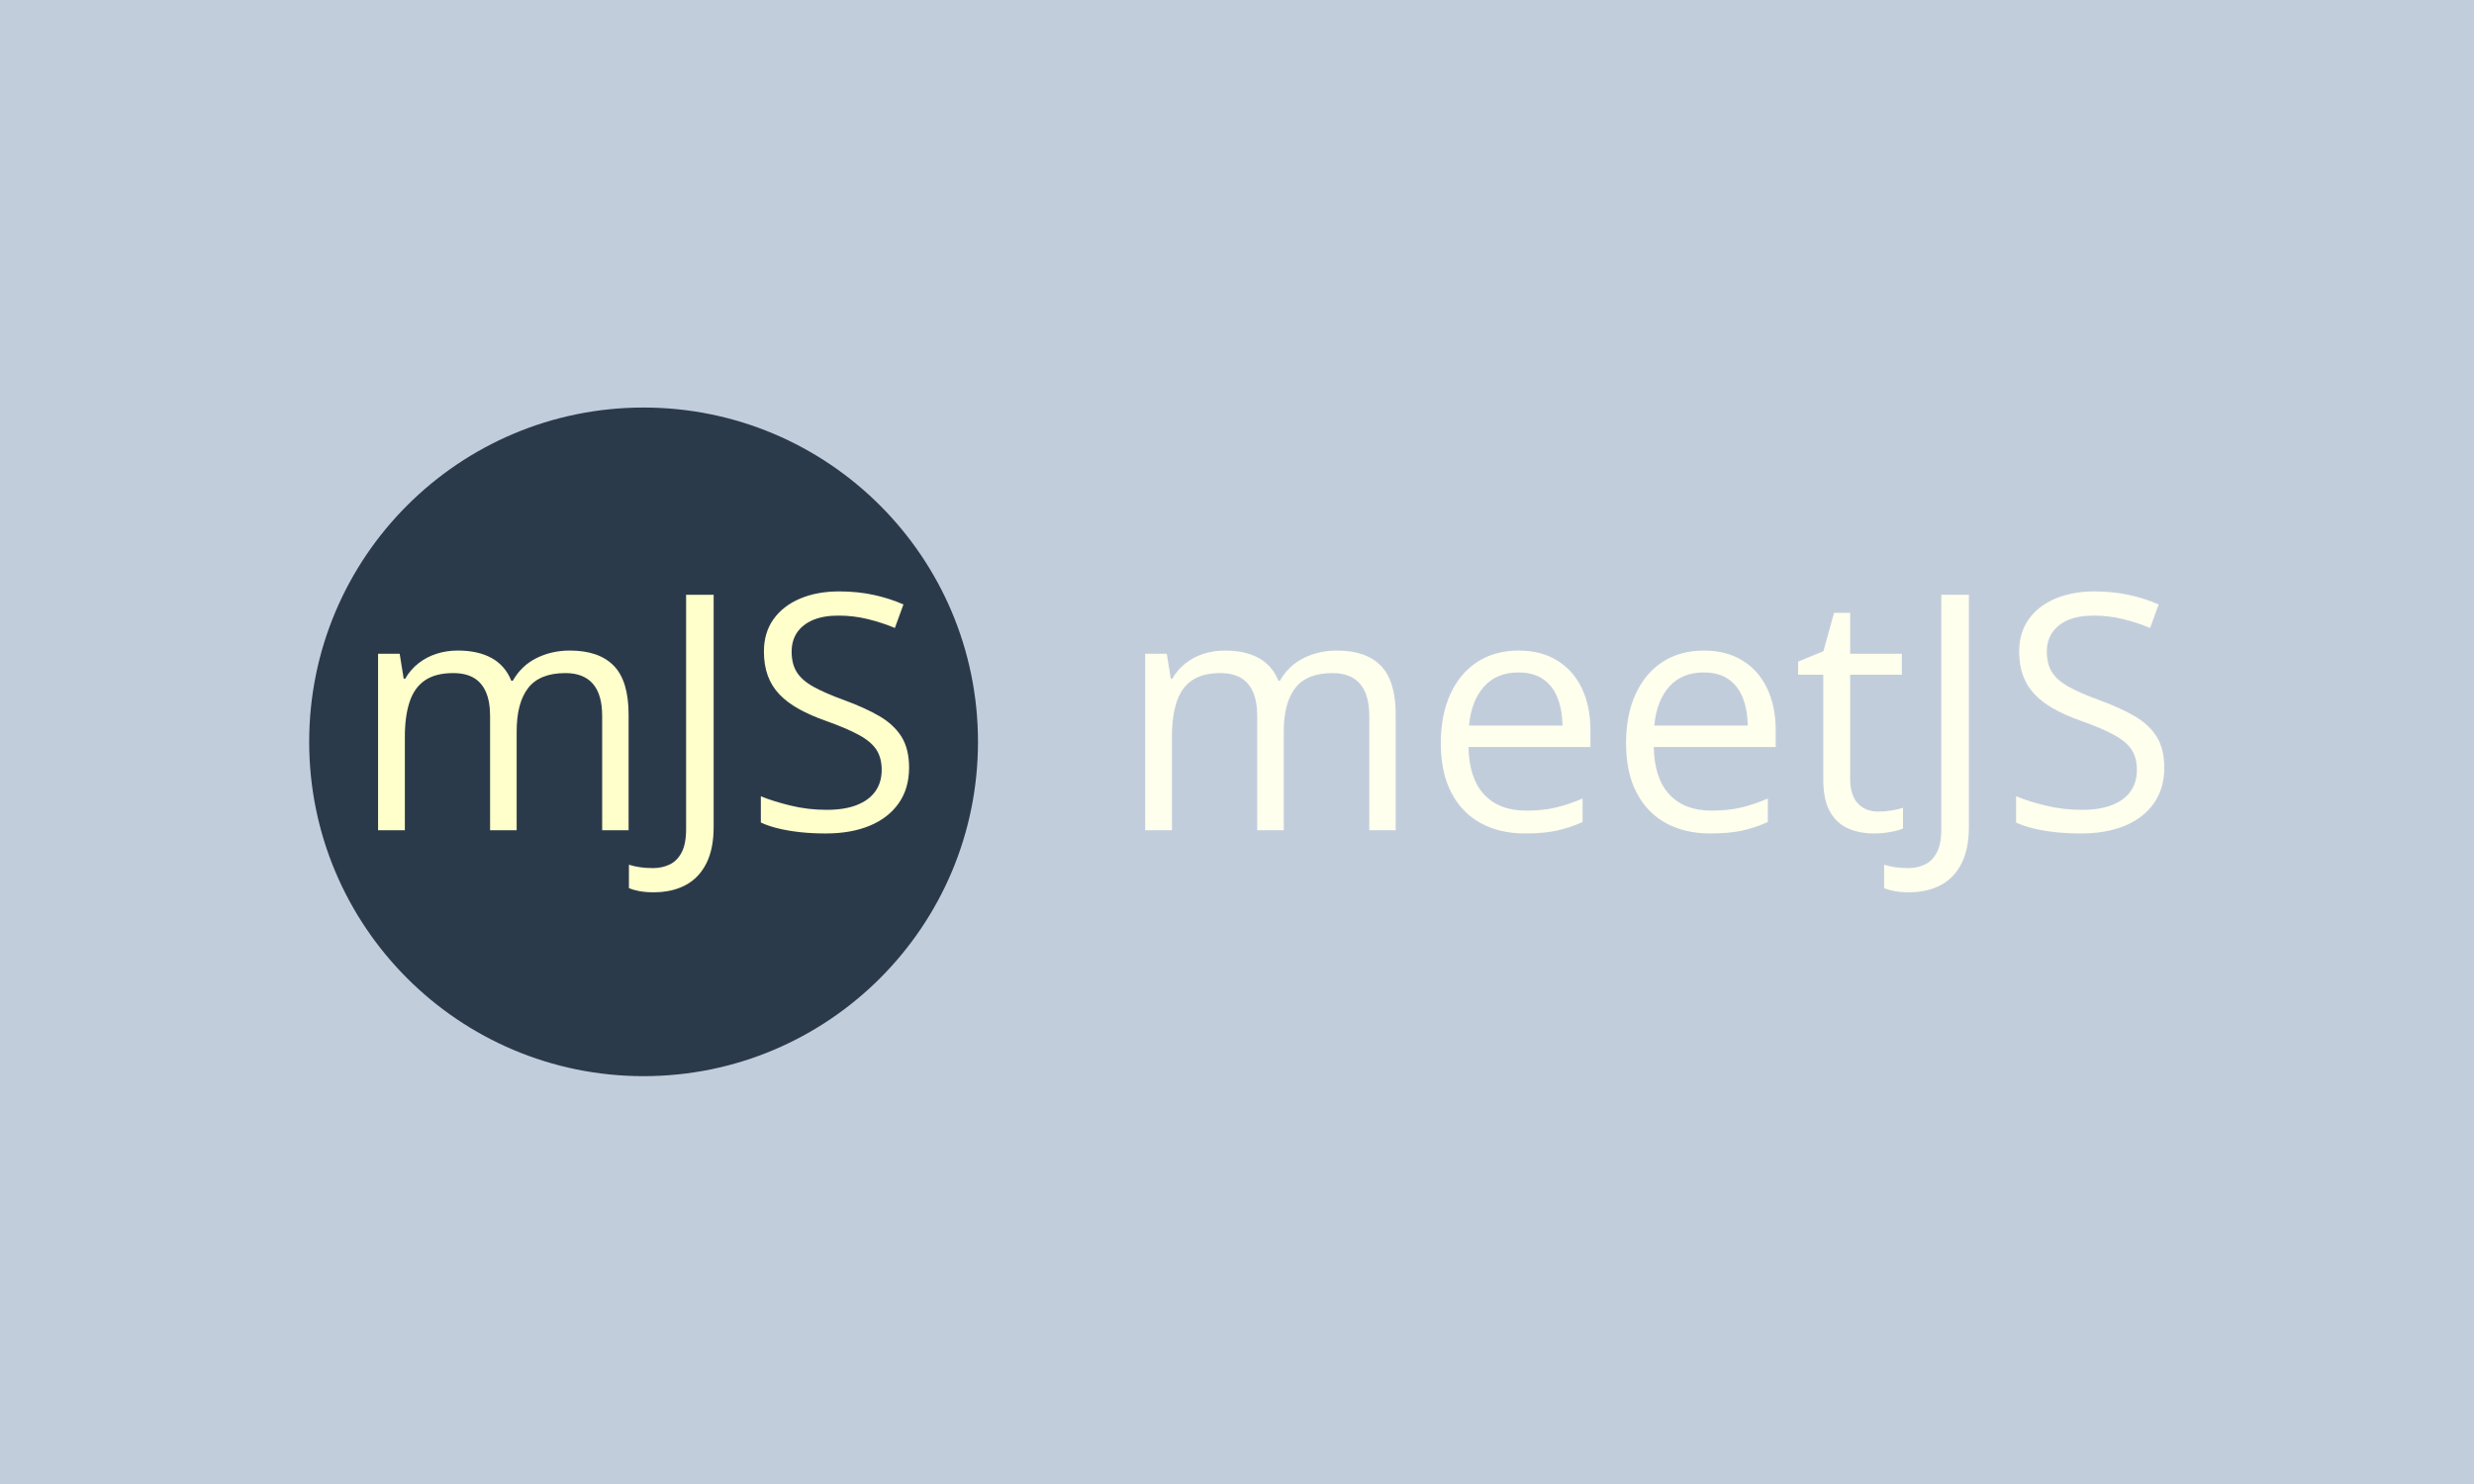 <svg xmlns="http://www.w3.org/2000/svg" version="1.1" xmlns:xlink="http://www.w3.org/1999/xlink" xmlns:svgjs="http://svgjs.dev/svgjs" width="100%" height="100%" viewBox="0 0 1000 600"><rect width="1000" height="600" x="0" y="0" fill="#c2cddc"/><g><circle r="166.667" cx="320.764" cy="342.986" fill="#2b3a4b" transform="matrix(0.811,0,0,0.811,0,21.778)"/><path d="M283.995 297.47L283.995 297.47Q298.52 297.47 305.919 305.052Q313.296 312.635 313.296 329.42L313.296 329.42L313.296 387.064L300.118 387.064L300.118 330.06Q300.118 319.372 295.505 314.05Q290.892 308.706 281.825 308.706L281.825 308.706Q269.059 308.706 263.281 316.083Q257.503 323.483 257.503 337.848L257.503 337.848L257.503 387.064L244.257 387.064L244.257 330.06Q244.257 322.912 242.201 318.184Q240.146 313.434 236.103 311.059Q232.038 308.706 225.872 308.706L225.872 308.706Q217.102 308.706 211.804 312.315Q206.505 315.923 204.153 323.026Q201.778 330.128 201.778 340.497L201.778 340.497L201.778 387.064L188.441 387.064L188.441 299.069L199.197 299.069L201.207 311.515L201.938 311.515Q204.587 306.925 208.607 303.796Q212.603 300.667 217.582 299.069Q222.561 297.47 228.179 297.47L228.179 297.47Q238.227 297.47 245.01 301.193Q251.793 304.938 254.853 312.543L254.853 312.543L255.561 312.543Q259.901 304.938 267.46 301.193Q274.997 297.47 283.995 297.47ZM325.743 417.986L325.743 417.986Q321.723 417.986 318.686 417.415Q315.625 416.844 313.456 415.885L313.456 415.885L313.456 404.238Q316.037 405.06 319.005 405.494Q321.974 405.928 325.423 405.928L325.423 405.928Q329.922 405.928 333.69 404.169Q337.459 402.388 339.72 398.14Q341.958 393.892 341.958 386.424L341.958 386.424L341.958 269.676L355.683 269.676L355.683 385.374Q355.683 396.381 352.029 403.598Q348.375 410.838 341.684 414.401Q334.969 417.986 325.743 417.986ZM453.087 355.821L453.087 355.821Q453.087 366.258 447.903 373.612Q442.719 380.966 433.401 384.825Q424.106 388.662 411.499 388.662L411.499 388.662Q404.831 388.662 398.893 388.023Q392.955 387.383 387.976 386.173Q382.998 384.985 379.206 383.204L379.206 383.204L379.206 370.118Q385.236 372.607 393.914 374.731Q402.57 376.878 412.047 376.878L412.047 376.878Q420.886 376.878 426.984 374.503Q433.081 372.128 436.256 367.674Q439.43 363.221 439.43 356.963L439.43 356.963Q439.43 350.934 436.781 346.869Q434.132 342.826 427.988 339.492Q421.845 336.158 411.248 332.389L411.248 332.389Q403.78 329.74 398.093 326.566Q392.384 323.391 388.524 319.372Q384.665 315.375 382.701 310.077Q380.737 304.755 380.737 297.95L380.737 297.95Q380.737 288.54 385.51 281.849Q390.306 275.135 398.756 271.572Q407.229 267.986 418.237 267.986L418.237 267.986Q427.623 267.986 435.616 269.768Q443.61 271.526 450.278 274.495L450.278 274.495L446.008 286.211Q439.681 283.562 432.556 281.803Q425.453 280.045 417.917 280.045L417.917 280.045Q410.357 280.045 405.196 282.237Q400.012 284.452 397.271 288.472Q394.554 292.491 394.554 298.018L394.554 298.018Q394.554 304.207 397.157 308.295Q399.761 312.383 405.516 315.558Q411.248 318.732 420.726 322.181L420.726 322.181Q431.072 325.972 438.311 330.174Q445.528 334.399 449.319 340.451Q453.087 346.526 453.087 355.821Z " fill="#ffffcc" transform="matrix(0.811,0,0,0.811,0,21.778)"/><path d="M666.318 297.47L666.318 297.47Q680.843 297.47 688.243 305.052Q695.619 312.635 695.619 329.42L695.619 329.42L695.619 387.064L682.442 387.064L682.442 330.06Q682.442 319.372 677.829 314.05Q673.215 308.706 664.149 308.706L664.149 308.706Q651.382 308.706 645.604 316.083Q639.826 323.483 639.826 337.848L639.826 337.848L639.826 387.064L626.58 387.064L626.58 330.06Q626.58 322.912 624.525 318.184Q622.469 313.434 618.427 311.059Q614.362 308.706 608.195 308.706L608.195 308.706Q599.426 308.706 594.127 312.315Q588.829 315.923 586.477 323.026Q584.101 330.128 584.101 340.497L584.101 340.497L584.101 387.064L570.764 387.064L570.764 299.069L581.521 299.069L583.53 311.515L584.261 311.515Q586.91 306.925 590.93 303.796Q594.927 300.667 599.905 299.069Q604.884 297.47 610.502 297.47L610.502 297.47Q620.551 297.47 627.334 301.193Q634.117 304.938 637.177 312.543L637.177 312.543L637.885 312.543Q642.224 304.938 649.783 301.193Q657.32 297.47 666.318 297.47ZM756.871 297.47L756.871 297.47Q768.13 297.47 776.146 302.449Q784.185 307.405 788.433 316.357Q792.681 325.31 792.681 337.277L792.681 337.277L792.681 345.544L731.909 345.544Q732.16 361.051 739.628 369.159Q747.096 377.266 760.662 377.266L760.662 377.266Q768.998 377.266 775.438 375.736Q781.856 374.206 788.753 371.237L788.753 371.237L788.753 382.976Q782.084 385.944 775.552 387.315Q768.998 388.662 760.091 388.662L760.091 388.662Q747.416 388.662 737.984 383.501Q728.529 378.317 723.322 368.268Q718.092 358.242 718.092 343.717L718.092 343.717Q718.092 329.489 722.888 319.098Q727.661 308.706 736.362 303.088Q745.086 297.47 756.871 297.47ZM756.711 308.387L756.711 308.387Q746.046 308.387 739.697 315.375Q733.348 322.341 732.16 334.879L732.16 334.879L778.727 334.879Q778.635 327 776.26 321.016Q773.908 315.032 769.089 311.721Q764.27 308.387 756.711 308.387ZM849.205 297.47L849.205 297.47Q860.464 297.47 868.48 302.449Q876.519 307.405 880.767 316.357Q885.015 325.31 885.015 337.277L885.015 337.277L885.015 345.544L824.243 345.544Q824.494 361.051 831.962 369.159Q839.43 377.266 852.996 377.266L852.996 377.266Q861.332 377.266 867.772 375.736Q874.19 374.206 881.087 371.237L881.087 371.237L881.087 382.976Q874.418 385.944 867.886 387.315Q861.332 388.662 852.425 388.662L852.425 388.662Q839.75 388.662 830.295 383.501Q820.863 378.317 815.656 368.268Q810.426 358.242 810.426 343.717L810.426 343.717Q810.426 329.489 815.222 319.098Q819.995 308.706 828.696 303.088Q837.42 297.47 849.205 297.47ZM849.045 308.387L849.045 308.387Q838.38 308.387 832.031 315.375Q825.682 322.341 824.494 334.879L824.494 334.879L871.061 334.879Q870.97 327 868.594 321.016Q866.242 315.032 861.423 311.721Q856.604 308.387 849.045 308.387ZM936.081 377.746L936.081 377.746Q939.369 377.746 942.841 377.198Q946.289 376.627 948.459 375.827L948.459 375.827L948.459 386.173Q946.129 387.223 941.996 387.954Q937.862 388.662 933.911 388.662L933.911 388.662Q926.945 388.662 921.236 386.219Q915.526 383.775 912.124 377.906Q908.721 372.059 908.721 361.691L908.721 361.691L908.721 309.506L896.183 309.506L896.183 302.997L908.789 297.79L914.088 278.674L922.127 278.674L922.127 299.069L947.888 299.069L947.888 309.506L922.127 309.506L922.127 361.279Q922.127 369.57 925.941 373.658Q929.755 377.746 936.081 377.746ZM951.336 417.986L951.336 417.986Q947.34 417.986 944.28 417.415Q941.219 416.844 939.05 415.885L939.05 415.885L939.05 404.238Q941.63 405.06 944.599 405.494Q947.568 405.928 951.017 405.928L951.017 405.928Q955.516 405.928 959.284 404.169Q963.075 402.388 965.313 398.14Q967.551 393.892 967.551 386.424L967.551 386.424L967.551 269.676L981.3 269.676L981.3 385.374Q981.3 396.381 977.646 403.598Q973.992 410.838 967.277 414.401Q960.586 417.986 951.336 417.986ZM1078.681 355.821L1078.681 355.821Q1078.681 366.258 1073.497 373.612Q1068.336 380.966 1059.018 384.825Q1049.7 388.662 1037.093 388.662L1037.093 388.662Q1030.424 388.662 1024.487 388.023Q1018.549 387.383 1013.57 386.173Q1008.591 384.985 1004.823 383.204L1004.823 383.204L1004.823 370.118Q1010.829 372.607 1019.508 374.731Q1028.186 376.878 1037.664 376.878L1037.664 376.878Q1046.48 376.878 1052.6 374.503Q1058.698 372.128 1061.872 367.674Q1065.024 363.221 1065.024 356.963L1065.024 356.963Q1065.024 350.934 1062.375 346.869Q1059.726 342.826 1053.582 339.492Q1047.462 336.158 1036.842 332.389L1036.842 332.389Q1029.374 329.74 1023.687 326.566Q1017.978 323.391 1014.141 319.372Q1010.281 315.375 1008.317 310.077Q1006.353 304.755 1006.353 297.95L1006.353 297.95Q1006.353 288.54 1011.126 281.849Q1015.899 275.135 1024.372 271.572Q1032.845 267.986 1043.83 267.986L1043.83 267.986Q1053.24 267.986 1061.21 269.768Q1069.203 271.526 1075.872 274.495L1075.872 274.495L1071.624 286.211Q1065.275 283.562 1058.173 281.803Q1051.07 280.045 1043.511 280.045L1043.511 280.045Q1035.974 280.045 1030.79 282.237Q1025.606 284.452 1022.888 288.472Q1020.147 292.491 1020.147 298.018L1020.147 298.018Q1020.147 304.207 1022.751 308.295Q1025.377 312.383 1031.11 315.558Q1036.842 318.732 1046.32 322.181L1046.32 322.181Q1056.688 325.972 1063.905 330.174Q1071.145 334.399 1074.913 340.451Q1078.681 346.526 1078.681 355.821Z " fill="#ffffee" transform="matrix(0.811,0,0,0.811,0,21.778)"/></g></svg>